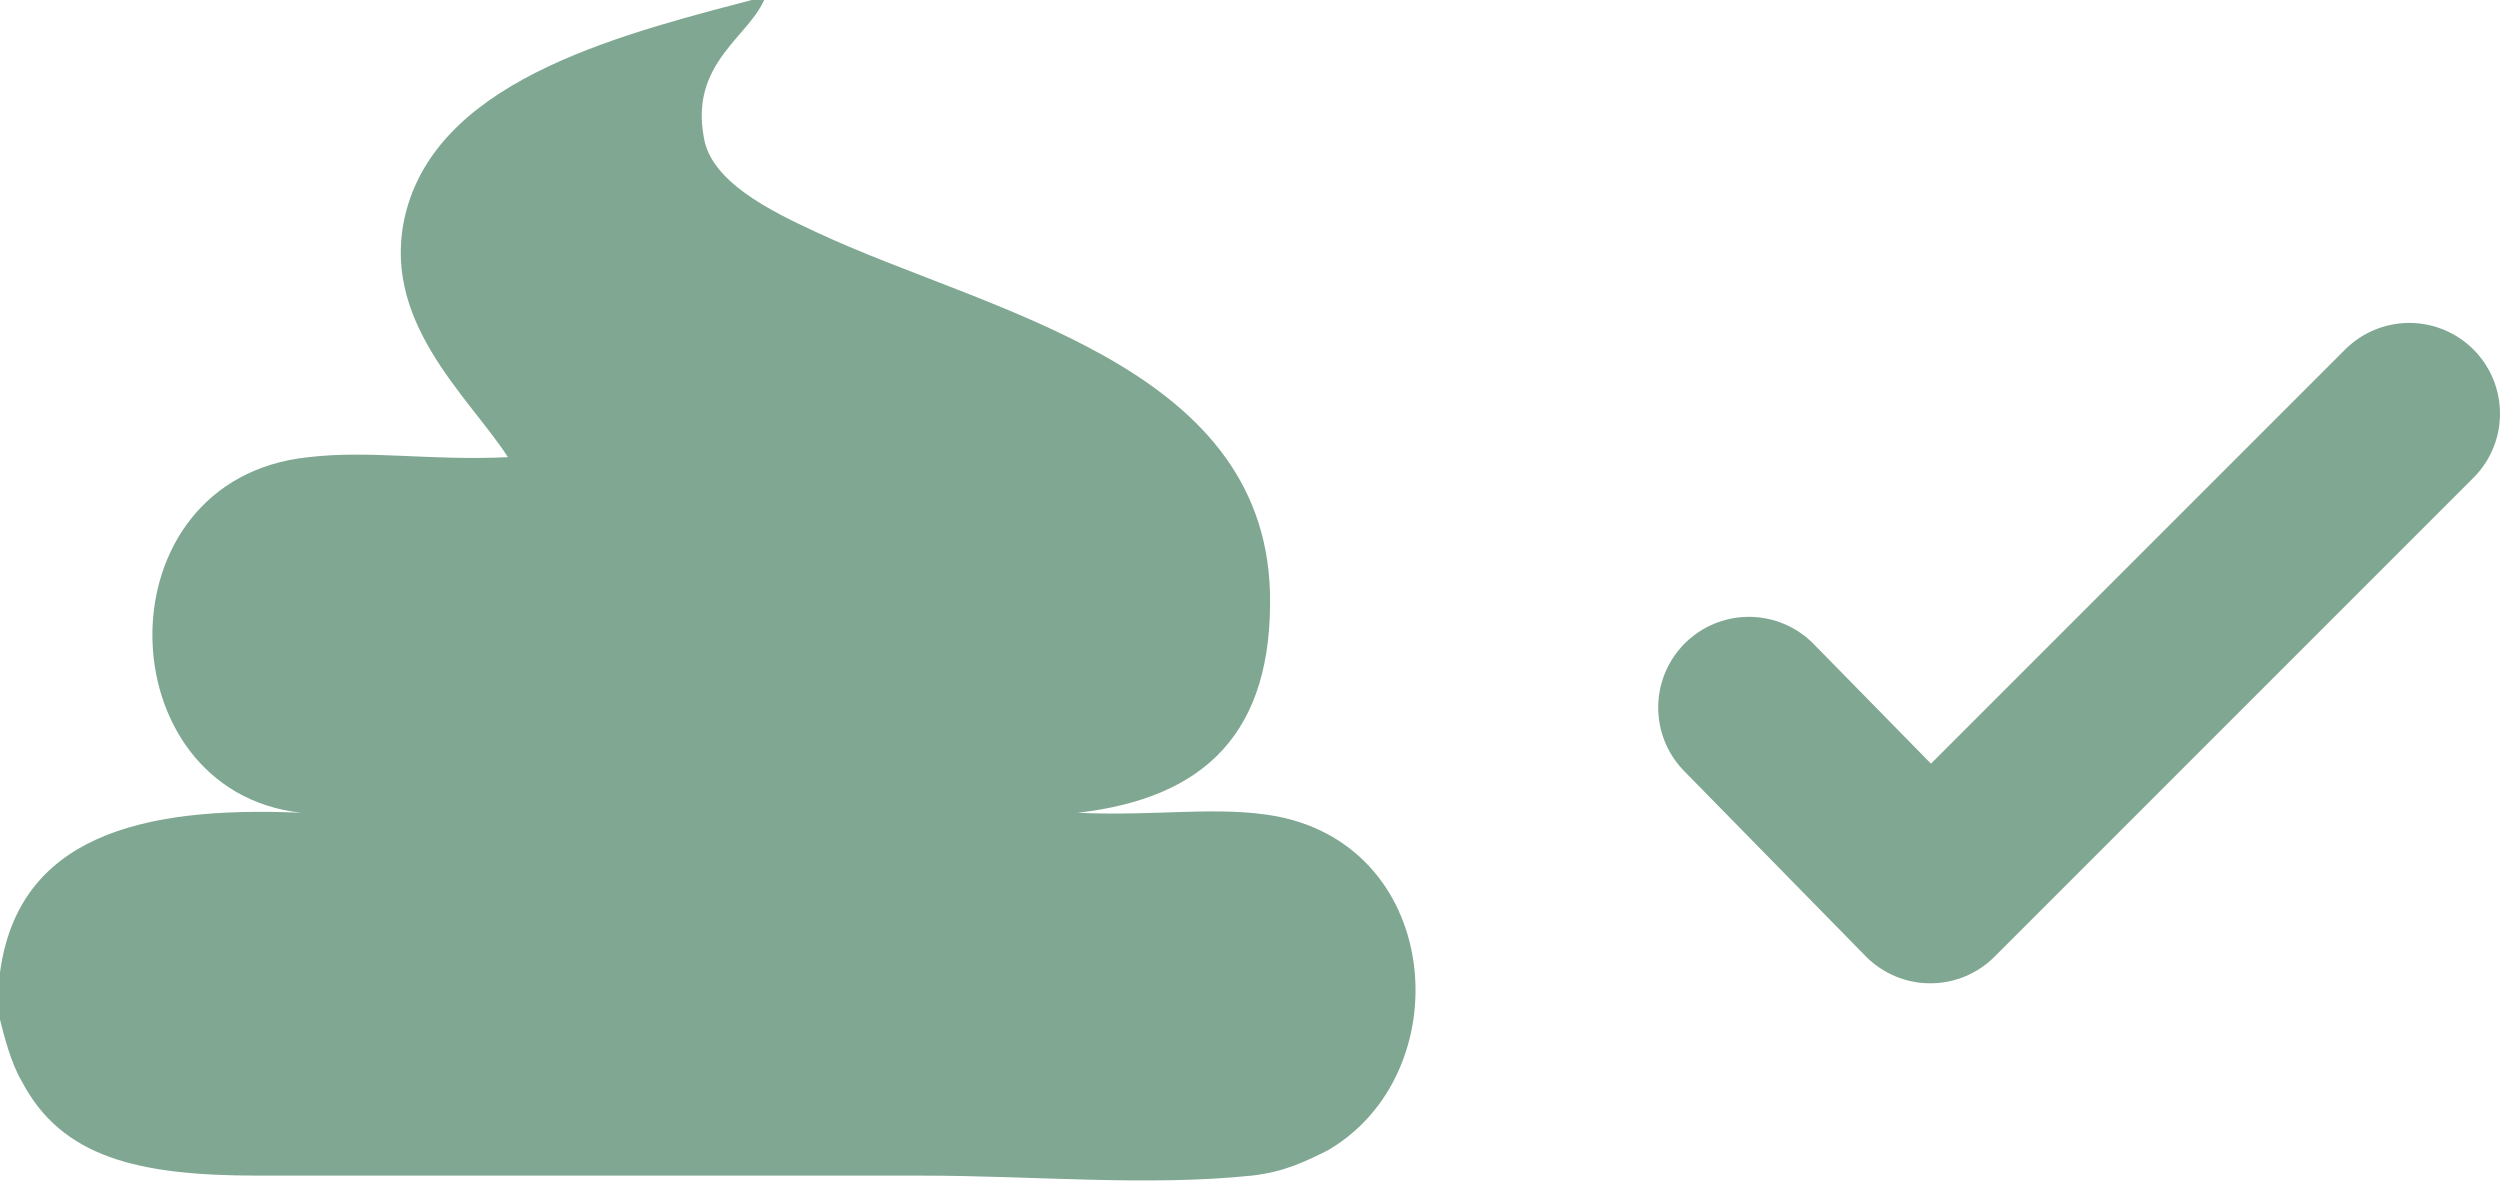 <?xml version="1.0" encoding="utf-8"?>
<!-- Generator: Adobe Illustrator 17.0.1, SVG Export Plug-In . SVG Version: 6.00 Build 0)  -->
<!DOCTYPE svg PUBLIC "-//W3C//DTD SVG 1.1//EN" "http://www.w3.org/Graphics/SVG/1.1/DTD/svg11.dtd">
<svg version="1.1" id="Layer_1" xmlns="http://www.w3.org/2000/svg" xmlns:xlink="http://www.w3.org/1999/xlink" x="0px" y="0px"
	 width="68.9px" height="32.6px" viewBox="0 0 68.9 32.6" enable-background="new 0 0 68.9 32.6" xml:space="preserve">
<path fill-rule="evenodd" clip-rule="evenodd" fill="#7FA792" d="M0,28.1c0-0.4,0-0.9,0-1.3c0.5-3.7,3.8-4.6,8.3-4.4
	c-5.4-0.6-5.6-9.2,0.2-9.8c1.7-0.2,3.3,0.1,5.5,0c-1.1-1.7-3.6-3.8-2.8-6.8c1-3.7,6.1-4.9,9.9-5.9c-0.4,1.1-2.1,1.8-1.7,3.9
	c0.2,1.2,1.8,2,3.1,2.6c4.7,2.2,12.3,3.6,12.5,9.9c0.1,3.9-1.8,5.7-5.3,6.1c2.2,0.1,3.9-0.2,5.5,0.1c4.6,0.9,5,7.1,1.4,9.2
	c-0.6,0.3-1.2,0.6-2.1,0.7c-2.9,0.3-6,0-9.1,0c-5.8,0-12.5,0-18.3,0c-3.3,0-5.4-0.5-6.5-2.6C0.3,29.3,0.1,28.5,0,28.1z"/>
<polyline fill-rule="evenodd" clip-rule="evenodd" fill="none" stroke="#7FA792" stroke-width="5" stroke-linecap="round" stroke-linejoin="round" stroke-miterlimit="10" points="
	48.2,19.5 53.2,24.6 66.4,11.4 "/>
</svg>
